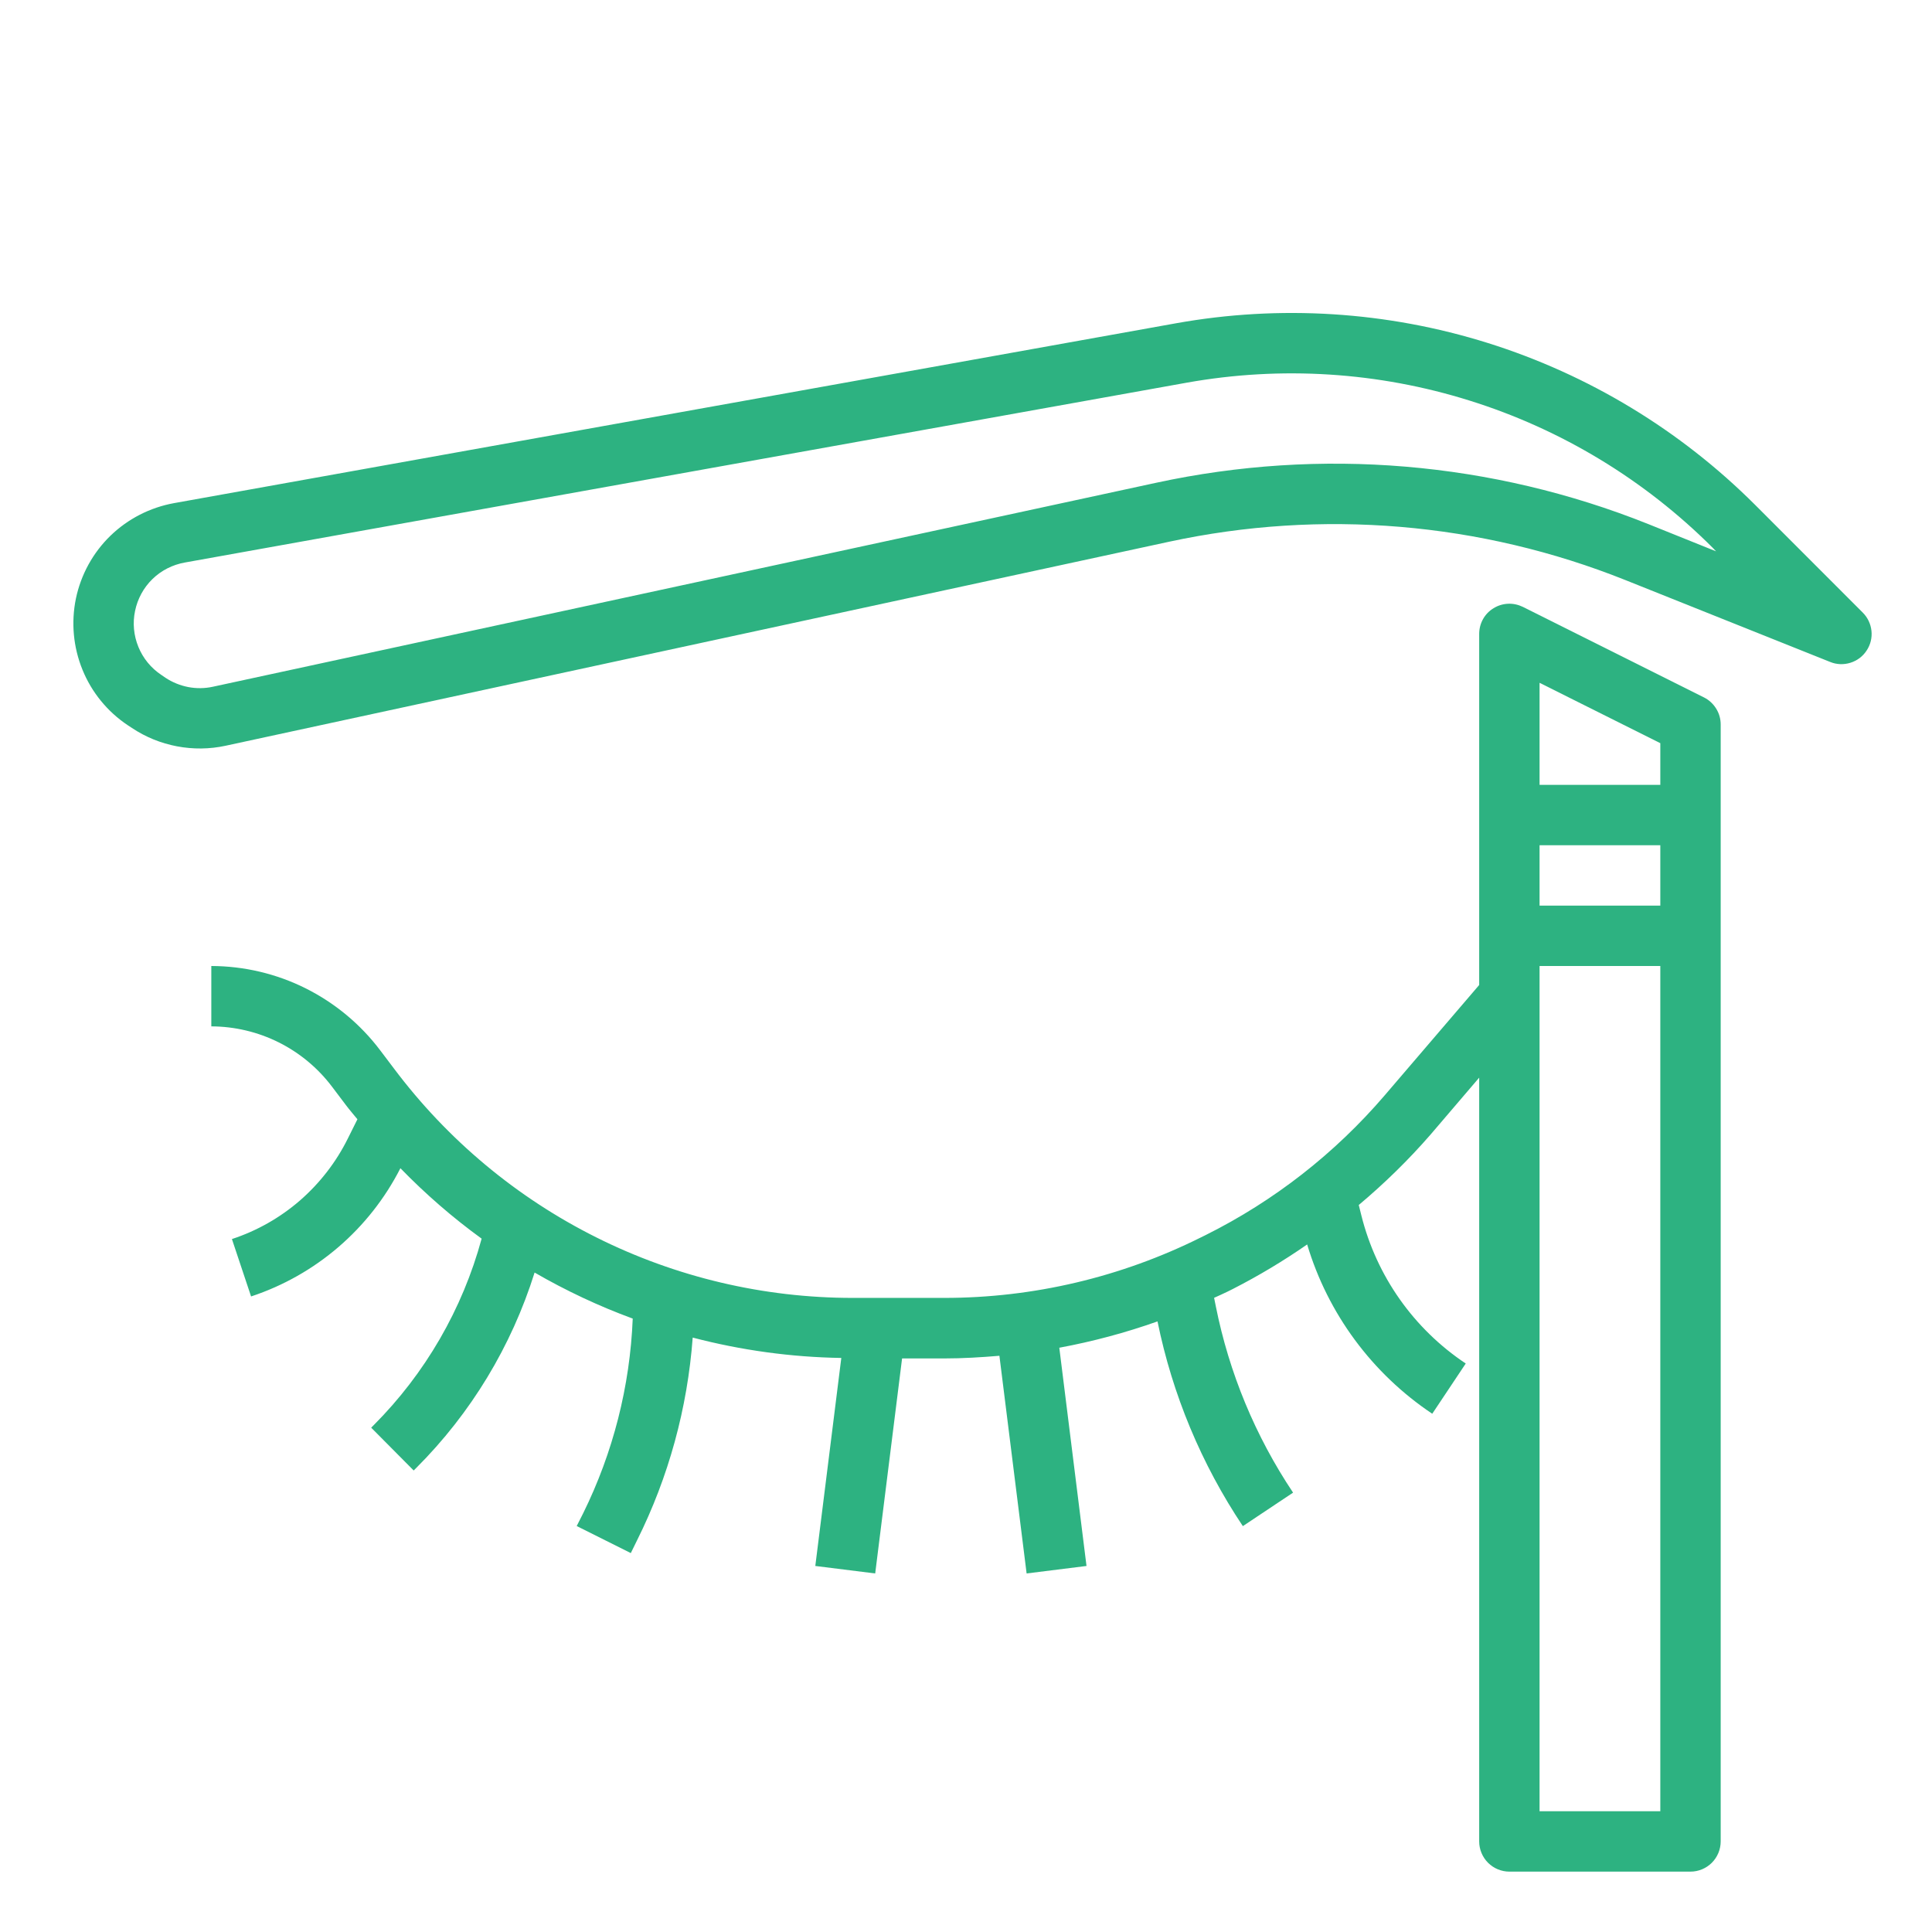 <svg width="24" height="24" viewBox="0 0 24 24" fill="none" xmlns="http://www.w3.org/2000/svg">
<path d="M23.188 8.081C23.236 8.009 23.257 7.923 23.248 7.837C23.239 7.751 23.201 7.671 23.14 7.61L21.803 6.272C20.874 5.344 19.735 4.654 18.483 4.261C17.23 3.868 15.901 3.784 14.608 4.016L2.162 6.25C1.864 6.304 1.589 6.445 1.371 6.656C1.154 6.867 1.005 7.139 0.943 7.435C0.882 7.732 0.91 8.04 1.025 8.321C1.139 8.601 1.335 8.841 1.587 9.009L1.639 9.043C1.808 9.156 1.998 9.233 2.198 9.271C2.398 9.309 2.603 9.307 2.802 9.264L14.521 6.73C16.417 6.321 18.392 6.486 20.194 7.207L22.735 8.223C22.815 8.256 22.904 8.259 22.987 8.233C23.07 8.207 23.141 8.154 23.188 8.081ZM20.475 6.51C18.534 5.734 16.406 5.555 14.363 5.997L2.644 8.531C2.544 8.553 2.44 8.554 2.339 8.535C2.237 8.515 2.141 8.476 2.055 8.419L2.004 8.384C1.876 8.299 1.777 8.178 1.719 8.036C1.661 7.894 1.646 7.738 1.678 7.588C1.709 7.438 1.784 7.3 1.894 7.193C2.004 7.086 2.144 7.015 2.295 6.988L14.741 4.754C15.914 4.544 17.121 4.62 18.258 4.977C19.396 5.333 20.43 5.96 21.273 6.802L21.318 6.849L20.475 6.51Z" fill="#2DB281"/>
<path d="M18.75 23.25H21C21.099 23.25 21.195 23.21 21.265 23.14C21.335 23.07 21.375 22.974 21.375 22.875V9C21.375 8.93 21.356 8.862 21.319 8.803C21.282 8.743 21.23 8.695 21.168 8.664L18.918 7.539C18.86 7.511 18.797 7.497 18.733 7.5C18.669 7.503 18.607 7.522 18.553 7.556C18.498 7.589 18.453 7.636 18.422 7.692C18.391 7.748 18.375 7.811 18.375 7.875V12.236L17.201 13.607C16.583 14.328 15.828 14.918 14.978 15.342L14.915 15.373C13.925 15.866 12.836 16.123 11.731 16.123H10.591C9.486 16.123 8.396 15.866 7.407 15.371C6.418 14.877 5.559 14.159 4.895 13.275L4.725 13.05C4.48 12.725 4.163 12.461 3.798 12.278C3.434 12.096 3.032 12.001 2.625 12V12.75C2.916 12.751 3.203 12.819 3.463 12.949C3.723 13.079 3.95 13.268 4.125 13.5L4.295 13.725C4.341 13.787 4.392 13.844 4.44 13.904L4.32 14.145C4.175 14.437 3.973 14.698 3.726 14.913C3.479 15.127 3.192 15.29 2.881 15.392L3.119 16.105C3.923 15.839 4.589 15.267 4.974 14.512C5.285 14.832 5.622 15.125 5.983 15.387C5.745 16.263 5.283 17.061 4.643 17.703L4.611 17.735L5.139 18.267L5.172 18.234C5.85 17.556 6.354 16.724 6.641 15.808C7.03 16.033 7.438 16.225 7.86 16.38C7.826 17.221 7.616 18.045 7.244 18.799L7.164 18.957L7.836 19.293L7.914 19.134C8.306 18.348 8.54 17.492 8.605 16.616C9.208 16.774 9.828 16.859 10.451 16.869L10.128 19.453L10.872 19.546L11.206 16.875H11.731C11.96 16.875 12.188 16.861 12.415 16.842L12.753 19.546L13.497 19.453L13.159 16.742C13.574 16.665 13.981 16.556 14.379 16.415C14.564 17.323 14.924 18.187 15.439 18.958L16.063 18.542C15.594 17.84 15.268 17.053 15.103 16.226L15.082 16.122C15.138 16.096 15.195 16.072 15.251 16.044L15.315 16.012C15.634 15.849 15.943 15.664 16.238 15.459C16.495 16.319 17.045 17.063 17.792 17.562L18.208 16.938C17.561 16.507 17.099 15.851 16.911 15.097L16.879 14.969C17.198 14.701 17.497 14.409 17.77 14.095L18.375 13.387V22.875C18.375 22.974 18.415 23.07 18.485 23.14C18.555 23.21 18.651 23.25 18.75 23.25ZM19.125 22.5V12H20.625V22.5H19.125ZM19.125 10.5H20.625V11.25H19.125V10.5ZM20.625 9.232V9.75H19.125V8.482L20.625 9.232Z" fill="#2DB281"/>
</svg>
